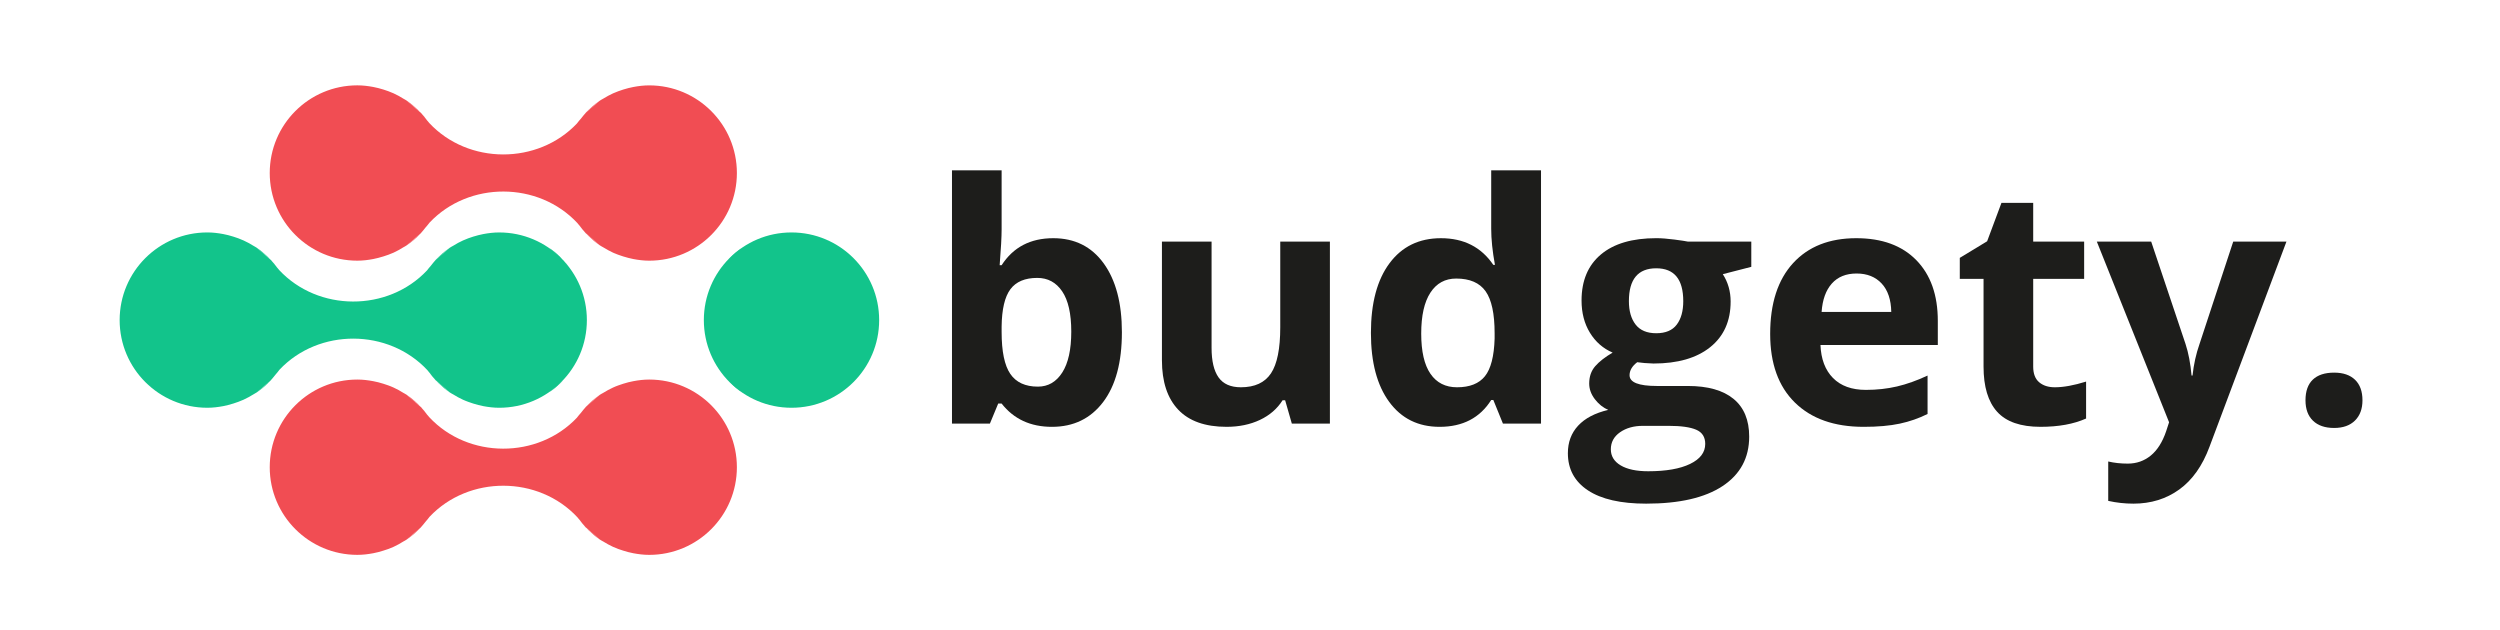 <?xml version="1.0" encoding="utf-8"?>
<!-- Generator: Adobe Illustrator 16.0.0, SVG Export Plug-In . SVG Version: 6.00 Build 0)  -->
<!DOCTYPE svg PUBLIC "-//W3C//DTD SVG 1.1//EN" "http://www.w3.org/Graphics/SVG/1.1/DTD/svg11.dtd">
<svg version="1.1" id="Layer_1" xmlns="http://www.w3.org/2000/svg" xmlns:xlink="http://www.w3.org/1999/xlink" x="0px" y="0px"
	 width="270px" height="68px" viewBox="0 0 270 68" enable-background="new 0 0 270 68" xml:space="preserve">
<path fill="#12C48B" d="M76.015,34.57c0-5.229,4.241-9.466,9.464-9.466c5.233,0,9.47,4.236,9.47,9.466
	c0,5.231-4.236,9.468-9.47,9.468C80.256,44.038,76.015,39.802,76.015,34.57z"/>
<g>
	<g>
		<path fill="#12C48B" d="M25.732,25.738c0.193,0.074,0.381,0.148,0.566,0.232C26.113,25.886,25.925,25.812,25.732,25.738z"/>
		<path fill="#12C48B" d="M27.358,26.541c0.122,0.076,0.26,0.14,0.384,0.227C27.618,26.681,27.48,26.617,27.358,26.541z"/>
		<path fill="#12C48B" d="M24.109,25.28c0.18,0.033,0.356,0.077,0.539,0.12C24.465,25.357,24.29,25.313,24.109,25.28z"/>
		<path fill="#12C48B" d="M24.648,43.739c-0.183,0.044-0.358,0.088-0.539,0.123C24.29,43.827,24.465,43.783,24.648,43.739z"/>
		<path fill="#12C48B" d="M27.742,42.371c-0.124,0.086-0.262,0.153-0.384,0.228C27.48,42.524,27.618,42.457,27.742,42.371z"/>
		<path fill="#12C48B" d="M29.243,41.078l-1.487,1.284C28.301,41.99,28.793,41.552,29.243,41.078z"/>
		<path fill="#12C48B" d="M26.298,43.172c-0.186,0.085-0.374,0.153-0.566,0.229C25.925,43.325,26.113,43.257,26.298,43.172z"/>
		<path fill="#12C48B" d="M29.908,28.877c-0.608-0.81-1.322-1.528-2.152-2.098l1.498,1.304
			C29.49,28.334,29.698,28.602,29.908,28.877z"/>
		<path fill="#12C48B" d="M29.765,40.449c0.141-0.178,0.296-0.34,0.423-0.522l0,0C30.061,40.113,29.906,40.271,29.765,40.449z"/>
		<path fill="#12C48B" d="M52.193,43.862c-0.184-0.035-0.358-0.079-0.535-0.123C51.837,43.783,52.01,43.827,52.193,43.862z"/>
		<path fill="#12C48B" d="M47.063,28.06l1.484-1.28C48.005,27.149,47.513,27.589,47.063,28.06z"/>
		<path fill="#12C48B" d="M46.538,28.693c-0.141,0.176-0.299,0.335-0.427,0.521c0,0,0.004,0,0.004-0.003
			C46.242,29.024,46.397,28.87,46.538,28.693z"/>
		<path fill="#12C48B" d="M50.571,43.4c-0.193-0.075-0.387-0.144-0.566-0.229C50.184,43.257,50.377,43.325,50.571,43.4z"/>
		<path fill="#12C48B" d="M50.004,25.97c0.18-0.084,0.373-0.158,0.566-0.232C50.377,25.812,50.184,25.886,50.004,25.97z"/>
		<path fill="#12C48B" d="M51.659,25.4c0.176-0.043,0.351-0.087,0.535-0.12C52.01,25.313,51.837,25.357,51.659,25.4z"/>
		<path fill="#12C48B" d="M46.394,40.266c0.609,0.808,1.323,1.526,2.153,2.097l-1.505-1.31
			C46.805,40.808,46.604,40.535,46.394,40.266z"/>
		<path fill="#12C48B" d="M48.558,26.768c0.123-0.087,0.257-0.151,0.391-0.227C48.815,26.617,48.681,26.681,48.558,26.768z"/>
		<path fill="#12C48B" d="M48.948,42.599c-0.133-0.074-0.268-0.142-0.391-0.228C48.681,42.457,48.815,42.524,48.948,42.599z"/>
		<path fill="#12C48B" d="M22.392,44.038c0.591,0,1.158-0.071,1.718-0.176c0.18-0.035,0.356-0.079,0.539-0.123
			c0.366-0.096,0.731-0.207,1.084-0.339c0.193-0.075,0.381-0.144,0.566-0.229c0.366-0.169,0.718-0.361,1.06-0.573
			c0.122-0.074,0.26-0.142,0.384-0.228l0,0l0.014-0.009l1.487-1.284v-0.005c0.191-0.196,0.343-0.418,0.521-0.624
			c0.141-0.178,0.296-0.336,0.423-0.522l0,0c4.236-4.489,11.754-4.47,15.971,0.051c0.07,0.104,0.162,0.19,0.235,0.288
			c0.211,0.27,0.411,0.542,0.648,0.787l1.505,1.31l0.011,0.009l0,0c0.123,0.086,0.257,0.153,0.391,0.228
			c0.334,0.212,0.687,0.404,1.056,0.573c0.18,0.085,0.373,0.153,0.566,0.229c0.352,0.132,0.714,0.243,1.088,0.339
			c0.176,0.044,0.351,0.088,0.535,0.123c0.559,0.104,1.13,0.176,1.716,0.176c5.227,0,9.472-4.236,9.472-9.468
			c0-5.229-4.245-9.466-9.472-9.466c-0.586,0-1.157,0.07-1.716,0.175c-0.184,0.033-0.358,0.077-0.535,0.12
			c-0.374,0.098-0.736,0.208-1.088,0.338c-0.193,0.074-0.387,0.148-0.566,0.232c-0.37,0.165-0.722,0.359-1.056,0.571
			c-0.133,0.076-0.268,0.14-0.391,0.227l0,0l-0.011,0.012l-1.484,1.28l-0.007,0.007c-0.184,0.197-0.345,0.416-0.517,0.626
			c-0.141,0.176-0.296,0.331-0.423,0.517c0,0.003-0.004,0.003-0.004,0.003c-4.233,4.489-11.75,4.471-15.966-0.052
			c-0.071-0.103-0.163-0.187-0.237-0.285c-0.21-0.276-0.418-0.543-0.654-0.793l-1.498-1.304l-0.014-0.012l0,0
			c-0.124-0.087-0.262-0.151-0.384-0.227c-0.342-0.212-0.694-0.406-1.06-0.571c-0.186-0.084-0.374-0.158-0.566-0.232
			c-0.353-0.13-0.718-0.24-1.084-0.338c-0.183-0.043-0.358-0.087-0.539-0.12c-0.56-0.105-1.126-0.175-1.718-0.175
			c-5.229,0-9.47,4.236-9.47,9.466C12.921,39.802,17.162,44.038,22.392,44.038z"/>
	</g>
	<g>
		<path fill="#12C48B" d="M57.299,25.738c0.197,0.074,0.384,0.148,0.571,0.232C57.683,25.886,57.497,25.812,57.299,25.738z"/>
		<path fill="#12C48B" d="M58.926,26.541c0.125,0.076,0.263,0.14,0.39,0.227C59.189,26.681,59.052,26.617,58.926,26.541z"/>
		<path fill="#12C48B" d="M55.682,25.28c0.179,0.033,0.354,0.077,0.534,0.12C56.036,25.357,55.86,25.313,55.682,25.28z"/>
		<path fill="#12C48B" d="M56.216,43.739c-0.18,0.044-0.355,0.088-0.534,0.123C55.86,43.827,56.036,43.783,56.216,43.739z"/>
		<path fill="#12C48B" d="M59.316,42.371c-0.127,0.086-0.265,0.153-0.39,0.228C59.052,42.524,59.189,42.457,59.316,42.371z"/>
		<path fill="#12C48B" d="M60.812,41.078l-1.488,1.284C59.869,41.99,60.361,41.552,60.812,41.078z"/>
		<path fill="#12C48B" d="M57.871,43.172c-0.188,0.085-0.374,0.153-0.571,0.229C57.497,43.325,57.683,43.257,57.871,43.172z"/>
		<path fill="#12C48B" d="M61.48,28.877c-0.612-0.81-1.326-1.528-2.156-2.098l1.502,1.304C61.062,28.334,61.269,28.602,61.48,28.877
			z"/>
		<path fill="#12C48B" d="M61.333,40.449c0.141-0.178,0.296-0.34,0.426-0.522l0,0C61.628,40.113,61.473,40.271,61.333,40.449z"/>
		<path fill="#12C48B" d="M83.765,43.862c-0.179-0.035-0.363-0.079-0.535-0.123C83.409,43.783,83.586,43.827,83.765,43.862z"/>
		<path fill="#12C48B" d="M78.63,28.06l1.49-1.28C79.573,27.149,79.081,27.589,78.63,28.06z"/>
		<path fill="#12C48B" d="M78.109,28.693c-0.14,0.176-0.299,0.335-0.43,0.521c0,0,0.008,0,0.008-0.003
			C77.813,29.024,77.969,28.87,78.109,28.693z"/>
		<path fill="#12C48B" d="M82.139,43.4c-0.19-0.075-0.384-0.144-0.563-0.229C81.755,43.257,81.948,43.325,82.139,43.4z"/>
		<path fill="#12C48B" d="M81.576,25.97c0.179-0.084,0.373-0.158,0.563-0.232C81.948,25.812,81.755,25.886,81.576,25.97z"/>
		<path fill="#12C48B" d="M83.23,25.4c0.172-0.043,0.356-0.087,0.535-0.12C83.586,25.313,83.409,25.357,83.23,25.4z"/>
		<path fill="#12C48B" d="M77.965,40.266c0.608,0.808,1.322,1.526,2.154,2.097l-1.508-1.31
			C78.38,40.808,78.172,40.535,77.965,40.266z"/>
		<path fill="#12C48B" d="M80.129,26.768c0.12-0.087,0.257-0.151,0.392-0.227C80.386,26.617,80.25,26.681,80.129,26.768z"/>
		<path fill="#12C48B" d="M80.521,42.599c-0.135-0.074-0.271-0.142-0.392-0.228C80.25,42.457,80.386,42.524,80.521,42.599z"/>
	</g>
</g>
<g>
	<g>
		<path fill="#F14D53" d="M41.938,41.623c0.194,0.074,0.384,0.144,0.57,0.232C42.322,41.767,42.132,41.697,41.938,41.623z"/>
		<path fill="#F14D53" d="M43.557,42.427c0.13,0.077,0.268,0.14,0.386,0.225C43.825,42.566,43.687,42.504,43.557,42.427z"/>
		<path fill="#F14D53" d="M40.313,41.167c0.179,0.031,0.359,0.075,0.539,0.118C40.671,41.242,40.495,41.198,40.313,41.167z"/>
		<path fill="#F14D53" d="M40.851,59.628c-0.18,0.042-0.36,0.085-0.539,0.121C40.495,59.713,40.671,59.67,40.851,59.628z"/>
		<path fill="#F14D53" d="M43.943,58.256c-0.119,0.089-0.256,0.155-0.386,0.228C43.687,58.411,43.825,58.345,43.943,58.256z"/>
		<path fill="#F14D53" d="M45.447,56.964l-1.492,1.285C44.503,57.875,44.993,57.438,45.447,56.964z"/>
		<path fill="#F14D53" d="M42.508,59.058c-0.187,0.086-0.376,0.155-0.57,0.233C42.132,59.213,42.322,59.144,42.508,59.058z"/>
		<path fill="#F14D53" d="M46.111,44.763c-0.608-0.809-1.32-1.527-2.156-2.098l1.509,1.307C45.7,44.222,45.904,44.491,46.111,44.763
			z"/>
		<path fill="#F14D53" d="M45.968,56.335c0.141-0.177,0.298-0.338,0.426-0.523l0,0C46.266,56,46.109,56.158,45.968,56.335z"/>
		<path fill="#F14D53" d="M68.4,59.749c-0.187-0.036-0.359-0.079-0.54-0.121C68.041,59.67,68.213,59.713,68.4,59.749z"/>
		<path fill="#F14D53" d="M63.264,43.947l1.486-1.282C64.212,43.038,63.723,43.475,63.264,43.947z"/>
		<path fill="#F14D53" d="M62.748,44.579c-0.145,0.177-0.302,0.336-0.429,0.521c0,0,0,0,0-0.003
			C62.445,44.911,62.603,44.756,62.748,44.579z"/>
		<path fill="#F14D53" d="M66.777,59.291c-0.197-0.078-0.387-0.147-0.569-0.233C66.39,59.144,66.58,59.213,66.777,59.291z"/>
		<path fill="#F14D53" d="M66.208,41.855c0.183-0.089,0.373-0.158,0.569-0.232C66.58,41.697,66.39,41.767,66.208,41.855z"/>
		<path fill="#F14D53" d="M67.86,41.285c0.18-0.043,0.353-0.087,0.54-0.118C68.213,41.198,68.041,41.242,67.86,41.285z"/>
		<path fill="#F14D53" d="M62.6,56.151c0.608,0.809,1.322,1.528,2.15,2.098l-1.503-1.31C63.016,56.693,62.808,56.423,62.6,56.151z"
			/>
		<path fill="#F14D53" d="M64.764,42.651c0.124-0.085,0.26-0.147,0.388-0.225C65.024,42.504,64.888,42.566,64.764,42.651z"/>
		<path fill="#F14D53" d="M65.152,58.483c-0.127-0.072-0.264-0.139-0.388-0.228C64.888,58.345,65.024,58.411,65.152,58.483z"/>
		<path fill="#F14D53" d="M38.591,59.925c0.599,0,1.161-0.07,1.721-0.176c0.179-0.036,0.359-0.079,0.539-0.121
			c0.372-0.1,0.731-0.212,1.087-0.337c0.194-0.078,0.384-0.147,0.57-0.233c0.362-0.168,0.714-0.361,1.049-0.574
			c0.13-0.072,0.268-0.139,0.386-0.228h0.007l0.004-0.007l1.492-1.285V56.96c0.19-0.195,0.347-0.419,0.521-0.625
			c0.141-0.177,0.298-0.335,0.426-0.523l0,0c4.237-4.488,11.751-4.472,15.963,0.052c0.073,0.105,0.166,0.19,0.243,0.288
			c0.208,0.271,0.416,0.542,0.647,0.788l1.503,1.31l0.01,0.007h0.004c0.124,0.089,0.26,0.155,0.388,0.228
			c0.341,0.213,0.69,0.406,1.056,0.574c0.183,0.086,0.373,0.155,0.569,0.233c0.353,0.125,0.714,0.237,1.083,0.337
			c0.18,0.042,0.353,0.085,0.54,0.121c0.563,0.105,1.126,0.176,1.714,0.176c5.229,0,9.47-4.237,9.47-9.468
			c0-5.229-4.241-9.466-9.47-9.466c-0.588,0-1.152,0.069-1.714,0.176c-0.187,0.031-0.359,0.075-0.54,0.118
			c-0.37,0.1-0.731,0.208-1.083,0.338c-0.197,0.074-0.387,0.144-0.569,0.232c-0.366,0.166-0.714,0.359-1.056,0.571
			c-0.127,0.077-0.264,0.14-0.388,0.225H64.76l-0.01,0.014l-1.486,1.282v0.007c-0.186,0.197-0.347,0.415-0.517,0.625
			c-0.145,0.177-0.302,0.332-0.429,0.518c0,0.003,0,0.003,0,0.003c-4.237,4.488-11.755,4.473-15.963-0.051
			c-0.074-0.104-0.166-0.188-0.244-0.286c-0.208-0.271-0.411-0.541-0.647-0.791l-1.509-1.307l-0.004-0.014h-0.007
			c-0.119-0.085-0.256-0.147-0.386-0.225c-0.334-0.212-0.687-0.405-1.049-0.571c-0.187-0.089-0.376-0.158-0.57-0.232
			c-0.355-0.13-0.715-0.238-1.087-0.338c-0.18-0.043-0.36-0.087-0.539-0.118c-0.56-0.106-1.123-0.176-1.721-0.176
			c-5.223,0-9.46,4.236-9.46,9.466C29.131,55.688,33.369,59.925,38.591,59.925z"/>
	</g>
	<g>
		<path fill="#F14D53" d="M41.938,9.852c0.194,0.074,0.384,0.148,0.57,0.231C42.322,10,42.132,9.925,41.938,9.852z"/>
		<path fill="#F14D53" d="M43.557,10.653c0.13,0.078,0.268,0.141,0.386,0.229C43.825,10.794,43.687,10.731,43.557,10.653z"/>
		<path fill="#F14D53" d="M40.313,9.394c0.179,0.033,0.359,0.079,0.539,0.12C40.667,9.472,40.495,9.426,40.313,9.394z"/>
		<path fill="#F14D53" d="M40.851,27.853c-0.18,0.046-0.36,0.089-0.539,0.123C40.495,27.941,40.667,27.898,40.851,27.853z"/>
		<path fill="#F14D53" d="M43.943,26.484c-0.119,0.087-0.256,0.155-0.386,0.229C43.687,26.639,43.825,26.571,43.943,26.484z"/>
		<path fill="#F14D53" d="M45.447,25.192l-1.492,1.285C44.503,26.104,44.993,25.668,45.447,25.192z"/>
		<path fill="#F14D53" d="M42.508,27.286c-0.187,0.085-0.376,0.155-0.57,0.229C42.132,27.441,42.322,27.371,42.508,27.286z"/>
		<path fill="#F14D53" d="M46.111,12.991c-0.608-0.809-1.322-1.527-2.156-2.098l1.509,1.306
			C45.7,12.448,45.904,12.716,46.111,12.991z"/>
		<path fill="#F14D53" d="M45.968,24.559c0.141-0.173,0.298-0.334,0.426-0.517l0,0C46.266,24.229,46.109,24.386,45.968,24.559z"/>
		<path fill="#F14D53" d="M68.4,27.975c-0.187-0.034-0.359-0.077-0.54-0.123C68.041,27.898,68.213,27.941,68.4,27.975z"/>
		<path fill="#F14D53" d="M63.264,12.174l1.486-1.28C64.212,11.263,63.723,11.703,63.264,12.174z"/>
		<path fill="#F14D53" d="M62.748,12.807c-0.147,0.177-0.302,0.335-0.429,0.521c0,0,0,0,0-0.003
			C62.445,13.139,62.6,12.984,62.748,12.807z"/>
		<path fill="#F14D53" d="M66.777,27.515c-0.197-0.074-0.387-0.144-0.569-0.229C66.39,27.371,66.58,27.441,66.777,27.515z"/>
		<path fill="#F14D53" d="M66.208,10.083C66.39,10,66.58,9.925,66.777,9.852C66.58,9.925,66.39,10,66.208,10.083z"/>
		<path fill="#F14D53" d="M67.86,9.514c0.18-0.042,0.353-0.087,0.54-0.12C68.213,9.426,68.041,9.472,67.86,9.514z"/>
		<path fill="#F14D53" d="M62.6,24.38c0.608,0.809,1.322,1.526,2.15,2.097l-1.503-1.309C63.016,24.92,62.808,24.646,62.6,24.38z"/>
		<path fill="#F14D53" d="M64.764,10.882c0.124-0.087,0.26-0.15,0.388-0.229C65.024,10.731,64.888,10.794,64.764,10.882z"/>
		<path fill="#F14D53" d="M65.152,26.712c-0.127-0.074-0.264-0.141-0.388-0.229C64.888,26.571,65.024,26.639,65.152,26.712z"/>
		<path fill="#F14D53" d="M38.591,28.152c0.599,0,1.161-0.07,1.721-0.177c0.179-0.034,0.359-0.077,0.539-0.123
			c0.372-0.095,0.731-0.208,1.087-0.337c0.194-0.074,0.384-0.144,0.57-0.229c0.362-0.169,0.714-0.362,1.049-0.574
			c0.13-0.074,0.268-0.141,0.386-0.229h0.007l0.004-0.007l1.492-1.285v-0.003c0.19-0.197,0.347-0.418,0.521-0.63
			c0.141-0.173,0.298-0.33,0.426-0.517l0,0c4.237-4.49,11.751-4.47,15.963,0.049c0.073,0.106,0.166,0.19,0.243,0.29
			c0.208,0.267,0.416,0.541,0.647,0.788l1.503,1.309l0.01,0.007h0.004c0.124,0.087,0.26,0.155,0.388,0.229
			c0.341,0.211,0.69,0.405,1.056,0.574c0.183,0.085,0.373,0.155,0.569,0.229c0.353,0.129,0.714,0.242,1.083,0.337
			c0.18,0.046,0.353,0.089,0.54,0.123c0.556,0.106,1.126,0.177,1.714,0.177c5.229,0,9.47-4.237,9.47-9.466
			c0-5.23-4.241-9.467-9.47-9.467c-0.588,0-1.159,0.07-1.714,0.175c-0.187,0.033-0.359,0.079-0.54,0.12
			c-0.37,0.095-0.731,0.208-1.083,0.338C66.58,9.925,66.39,10,66.208,10.083c-0.366,0.166-0.714,0.36-1.056,0.57
			c-0.127,0.078-0.264,0.141-0.388,0.229H64.76l-0.01,0.012l-1.486,1.28v0.008c-0.186,0.196-0.347,0.415-0.517,0.625
			c-0.147,0.177-0.302,0.332-0.429,0.518c0,0.003,0,0.003,0,0.003c-4.237,4.487-11.755,4.469-15.963-0.048
			c-0.074-0.109-0.166-0.191-0.244-0.289c-0.208-0.275-0.411-0.543-0.647-0.792l-1.509-1.306l-0.004-0.012h-0.007
			c-0.119-0.087-0.256-0.15-0.386-0.229c-0.334-0.21-0.687-0.404-1.049-0.57c-0.187-0.083-0.376-0.158-0.57-0.231
			c-0.355-0.13-0.715-0.243-1.087-0.338c-0.18-0.042-0.36-0.087-0.539-0.12c-0.56-0.104-1.123-0.175-1.721-0.175
			c-5.223,0-9.46,4.237-9.46,9.467C29.131,23.915,33.369,28.152,38.591,28.152z"/>
	</g>
</g>
<g>
	<path fill="#1D1D1B" d="M113.747,25.725c2.32,0,4.137,0.905,5.449,2.716s1.969,4.292,1.969,7.444c0,3.246-0.677,5.76-2.03,7.541
		s-3.196,2.672-5.528,2.672c-2.309,0-4.119-0.838-5.432-2.514h-0.369l-0.896,2.162h-4.096V18.395h5.361v6.363
		c0,0.809-0.07,2.104-0.211,3.885h0.211C109.429,26.697,111.286,25.725,113.747,25.725z M112.024,30.014
		c-1.324,0-2.291,0.407-2.9,1.222s-0.926,2.159-0.949,4.034v0.58c0,2.109,0.313,3.621,0.94,4.535s1.62,1.371,2.979,1.371
		c1.102,0,1.978-0.507,2.628-1.521s0.976-2.487,0.976-4.421s-0.328-3.384-0.984-4.351S113.161,30.014,112.024,30.014z"/>
	<path fill="#1D1D1B" d="M139.517,45.746l-0.721-2.514h-0.281c-0.574,0.914-1.389,1.62-2.443,2.118s-2.256,0.747-3.604,0.747
		c-2.309,0-4.049-0.618-5.221-1.854s-1.758-3.015-1.758-5.335V26.094h5.361v11.479c0,1.418,0.252,2.481,0.756,3.19
		s1.307,1.063,2.408,1.063c1.5,0,2.584-0.501,3.252-1.503s1.002-2.663,1.002-4.983v-9.246h5.361v19.652H139.517z"/>
	<path fill="#1D1D1B" d="M155.478,46.098c-2.309,0-4.122-0.896-5.44-2.689s-1.978-4.277-1.978-7.453
		c0-3.223,0.671-5.733,2.013-7.532s3.19-2.698,5.546-2.698c2.473,0,4.359,0.961,5.66,2.883h0.176
		c-0.27-1.465-0.404-2.771-0.404-3.92v-6.293h5.379v27.352h-4.113l-1.037-2.549h-0.229
		C159.831,45.131,157.974,46.098,155.478,46.098z M157.358,41.826c1.371,0,2.376-0.398,3.015-1.195s0.987-2.15,1.046-4.061v-0.58
		c0-2.109-0.325-3.621-0.976-4.535s-1.708-1.371-3.173-1.371c-1.195,0-2.124,0.507-2.786,1.521s-0.993,2.487-0.993,4.421
		s0.334,3.384,1.002,4.351S156.116,41.826,157.358,41.826z"/>
	<path fill="#1D1D1B" d="M189.14,26.094v2.725l-3.076,0.791c0.563,0.879,0.844,1.863,0.844,2.953c0,2.109-0.735,3.753-2.206,4.931
		s-3.513,1.767-6.126,1.767l-0.967-0.053l-0.791-0.088c-0.551,0.422-0.826,0.891-0.826,1.406c0,0.773,0.984,1.16,2.953,1.16h3.34
		c2.156,0,3.8,0.463,4.931,1.389s1.696,2.285,1.696,4.078c0,2.297-0.958,4.078-2.874,5.344s-4.667,1.898-8.253,1.898
		c-2.742,0-4.837-0.478-6.284-1.433s-2.171-2.294-2.171-4.017c0-1.184,0.369-2.174,1.107-2.971s1.822-1.365,3.252-1.705
		c-0.551-0.234-1.031-0.618-1.441-1.151s-0.615-1.099-0.615-1.696c0-0.75,0.217-1.374,0.65-1.872s1.061-0.987,1.881-1.468
		c-1.031-0.445-1.849-1.16-2.452-2.145s-0.905-2.145-0.905-3.48c0-2.145,0.697-3.803,2.092-4.975s3.387-1.758,5.977-1.758
		c0.551,0,1.204,0.05,1.96,0.149s1.239,0.173,1.45,0.22H189.14z M173.97,48.523c0,0.738,0.354,1.318,1.063,1.74
		s1.702,0.633,2.979,0.633c1.922,0,3.428-0.264,4.518-0.791s1.635-1.248,1.635-2.162c0-0.738-0.322-1.248-0.967-1.529
		s-1.641-0.422-2.988-0.422h-2.777c-0.984,0-1.808,0.231-2.47,0.694S173.97,47.762,173.97,48.523z M175.921,32.527
		c0,1.066,0.243,1.91,0.729,2.531s1.228,0.932,2.224,0.932c1.008,0,1.746-0.311,2.215-0.932s0.703-1.465,0.703-2.531
		c0-2.367-0.973-3.551-2.918-3.551C176.905,28.977,175.921,30.16,175.921,32.527z"/>
	<path fill="#1D1D1B" d="M201.269,46.098c-3.164,0-5.637-0.873-7.418-2.619s-2.672-4.219-2.672-7.418
		c0-3.293,0.823-5.839,2.47-7.638s3.923-2.698,6.829-2.698c2.777,0,4.939,0.791,6.486,2.373s2.32,3.768,2.32,6.557v2.602H196.61
		c0.059,1.523,0.51,2.713,1.354,3.568s2.027,1.283,3.551,1.283c1.184,0,2.303-0.123,3.357-0.369s2.156-0.639,3.305-1.178v4.148
		c-0.938,0.469-1.939,0.817-3.006,1.046S202.804,46.098,201.269,46.098z M200.513,29.539c-1.137,0-2.027,0.36-2.672,1.081
		s-1.014,1.743-1.107,3.067h7.523c-0.023-1.324-0.369-2.347-1.037-3.067S201.649,29.539,200.513,29.539z"/>
	<path fill="#1D1D1B" d="M221.923,41.826c0.938,0,2.063-0.205,3.375-0.615v3.99c-1.336,0.598-2.977,0.896-4.922,0.896
		c-2.145,0-3.706-0.542-4.685-1.626s-1.468-2.71-1.468-4.878v-9.475h-2.566v-2.268l2.953-1.793l1.547-4.148h3.428v4.184h5.502v4.025
		h-5.502v9.475c0,0.762,0.214,1.324,0.642,1.688S221.22,41.826,221.923,41.826z"/>
	<path fill="#1D1D1B" d="M226.458,26.094h5.871l3.709,11.057c0.316,0.961,0.533,2.098,0.65,3.41h0.105
		c0.129-1.207,0.381-2.344,0.756-3.41l3.639-11.057h5.748l-8.314,22.166c-0.762,2.051-1.849,3.586-3.261,4.605
		s-3.062,1.529-4.948,1.529c-0.926,0-1.834-0.1-2.725-0.299v-4.254c0.645,0.152,1.348,0.229,2.109,0.229
		c0.949,0,1.778-0.29,2.487-0.87s1.263-1.456,1.661-2.628l0.316-0.967L226.458,26.094z"/>
	<path fill="#1D1D1B" d="M248.993,43.232c0-0.984,0.264-1.729,0.791-2.232s1.295-0.756,2.303-0.756c0.973,0,1.726,0.258,2.259,0.773
		s0.8,1.254,0.8,2.215c0,0.926-0.27,1.655-0.809,2.188s-1.289,0.8-2.25,0.8c-0.984,0-1.746-0.261-2.285-0.782
		S248.993,44.182,248.993,43.232z"/>
</g>
</svg>
